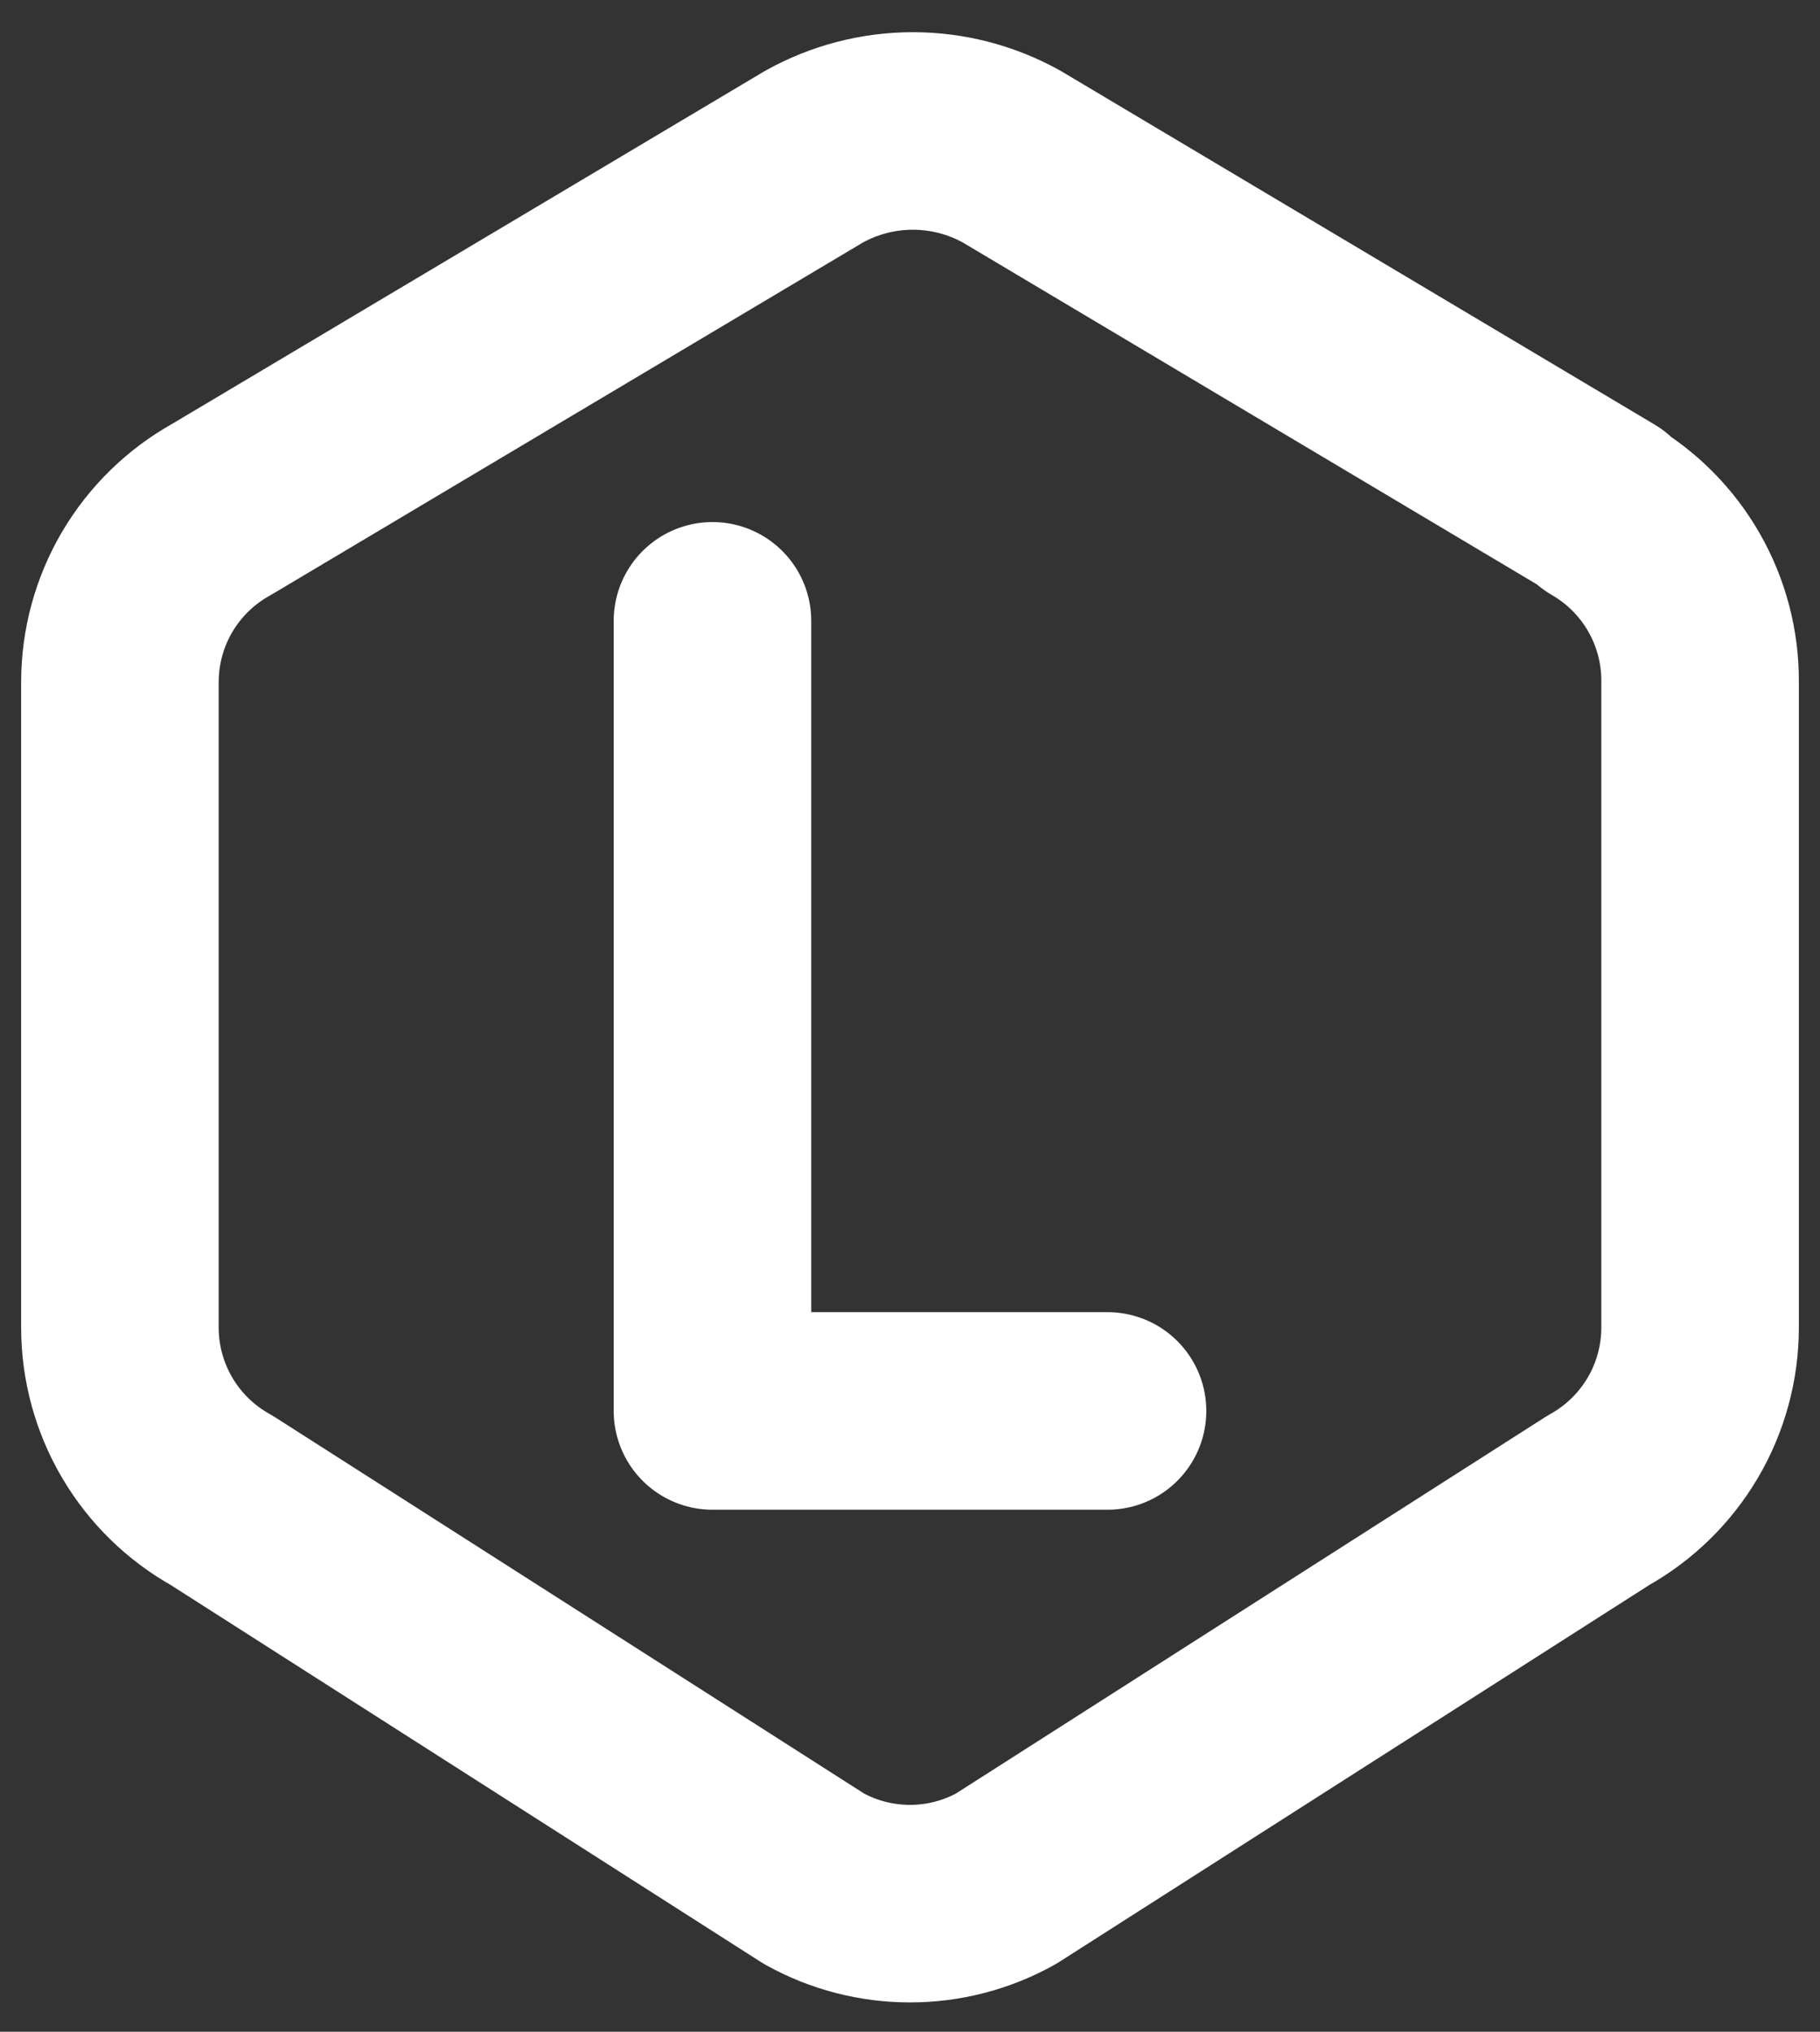 <svg width="43" height="48" viewBox="0 0 43 48" fill="none" xmlns="http://www.w3.org/2000/svg">
<rect x="0" y="0" width="43" height="48" fill="#333333" stroke="none"/>
<path d="M37.833 12.037C38.548 12.45 39.14 13.044 39.55 13.76C39.96 14.476 40.173 15.288 40.167 16.113V31.364C40.166 32.196 39.944 33.013 39.522 33.73C39.099 34.447 38.493 35.039 37.766 35.443L23.766 44.386C23.073 44.771 22.293 44.973 21.5 44.973C20.707 44.973 19.927 44.771 19.234 44.386L5.234 35.443C4.507 35.039 3.901 34.448 3.479 33.731C3.057 33.015 2.834 32.198 2.833 31.366V16.113C2.834 15.281 3.056 14.464 3.478 13.747C3.901 13.03 4.507 12.439 5.234 12.035L19.234 3.7C19.948 3.303 20.751 3.094 21.568 3.094C22.384 3.094 23.188 3.303 23.901 3.7L37.901 12.037H37.833V12.037Z" stroke="white" stroke-width="4.667" stroke-linecap="round" stroke-linejoin="round"/>
<path d="M16.833 14.667V33.333H26.167" stroke="white" stroke-width="4.667" stroke-linecap="round" stroke-linejoin="round"/>
</svg>

